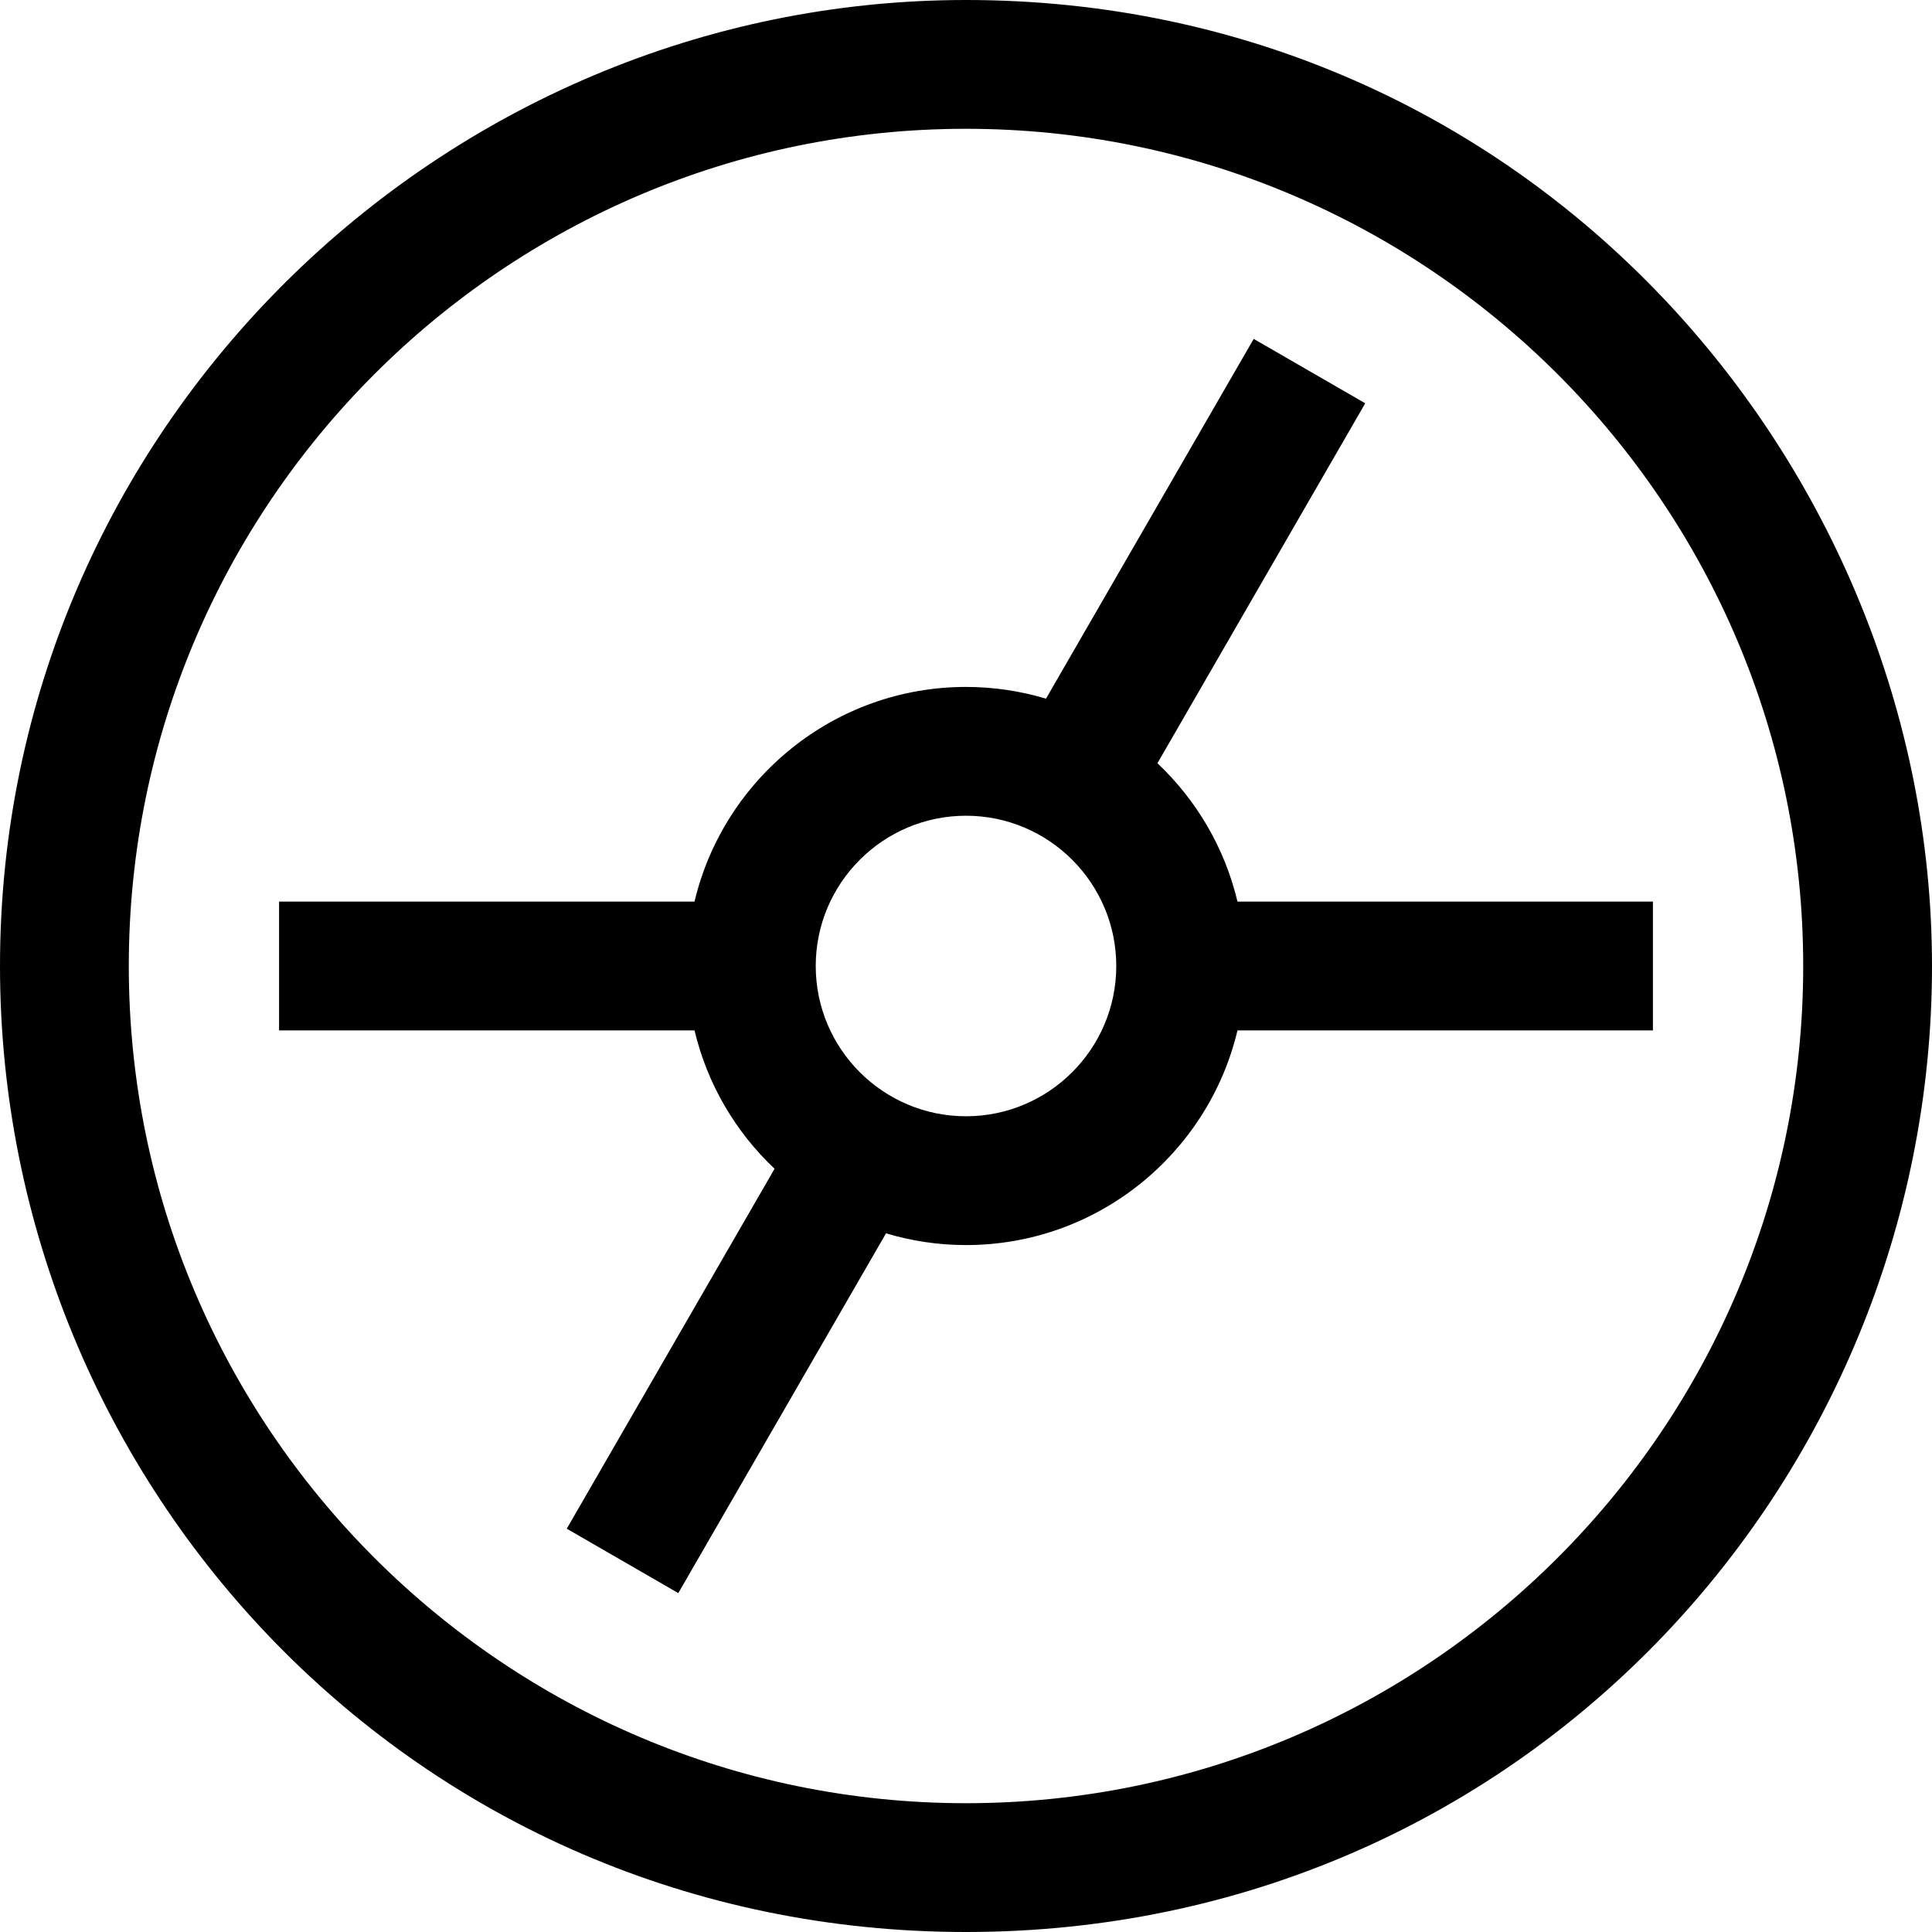 <?xml version="1.0" encoding="iso-8859-1"?>
<!-- Generator: Adobe Illustrator 19.0.0, SVG Export Plug-In . SVG Version: 6.00 Build 0)  -->
<svg xmlns="http://www.w3.org/2000/svg" xmlns:xlink="http://www.w3.org/1999/xlink" version="1.1" id="Layer_1" x="0px" y="0px" viewBox="0 0 512 512" style="enable-background:new 0 0 512 512;" xml:space="preserve">
<g>
	<g>
		<path d="M327.946,238.933c-3.383-14.259-10.898-26.926-21.214-36.671l55.071-95.384l-29.56-17.067l-55.047,95.344    c-6.72-2.014-13.831-3.111-21.197-3.111c-34.905,0-64.218,24.313-71.946,56.889H73.956v34.133h110.098    c3.383,14.259,10.898,26.926,21.214,36.671l-55.071,95.385l29.559,17.067l55.047-95.344c6.72,2.014,13.831,3.111,21.197,3.111    c34.905,0,64.219-24.313,71.946-56.889h110.098v-34.133H327.946z M256,295.822c-21.958,0-39.822-17.864-39.822-39.822    s17.864-39.822,39.822-39.822s39.822,17.864,39.822,39.822S277.958,295.822,256,295.822z"/>
	</g>
</g>
<g>
	<g>
		<path d="M256,0C116.812,0,0,113.778,0,256c0,137.671,109.986,256,256,256c146.773,0,256-119.088,256-256    C512,122.88,405.049,0,256,0z M256,477.867c-122.337,0-221.867-99.529-221.867-221.867S133.663,34.133,256,34.133    S477.867,133.663,477.867,256S378.337,477.867,256,477.867z"/>
	</g>
</g>
<g>
</g>
<g>
</g>
<g>
</g>
<g>
</g>
<g>
</g>
<g>
</g>
<g>
</g>
<g>
</g>
<g>
</g>
<g>
</g>
<g>
</g>
<g>
</g>
<g>
</g>
<g>
</g>
<g>
</g>
</svg>
